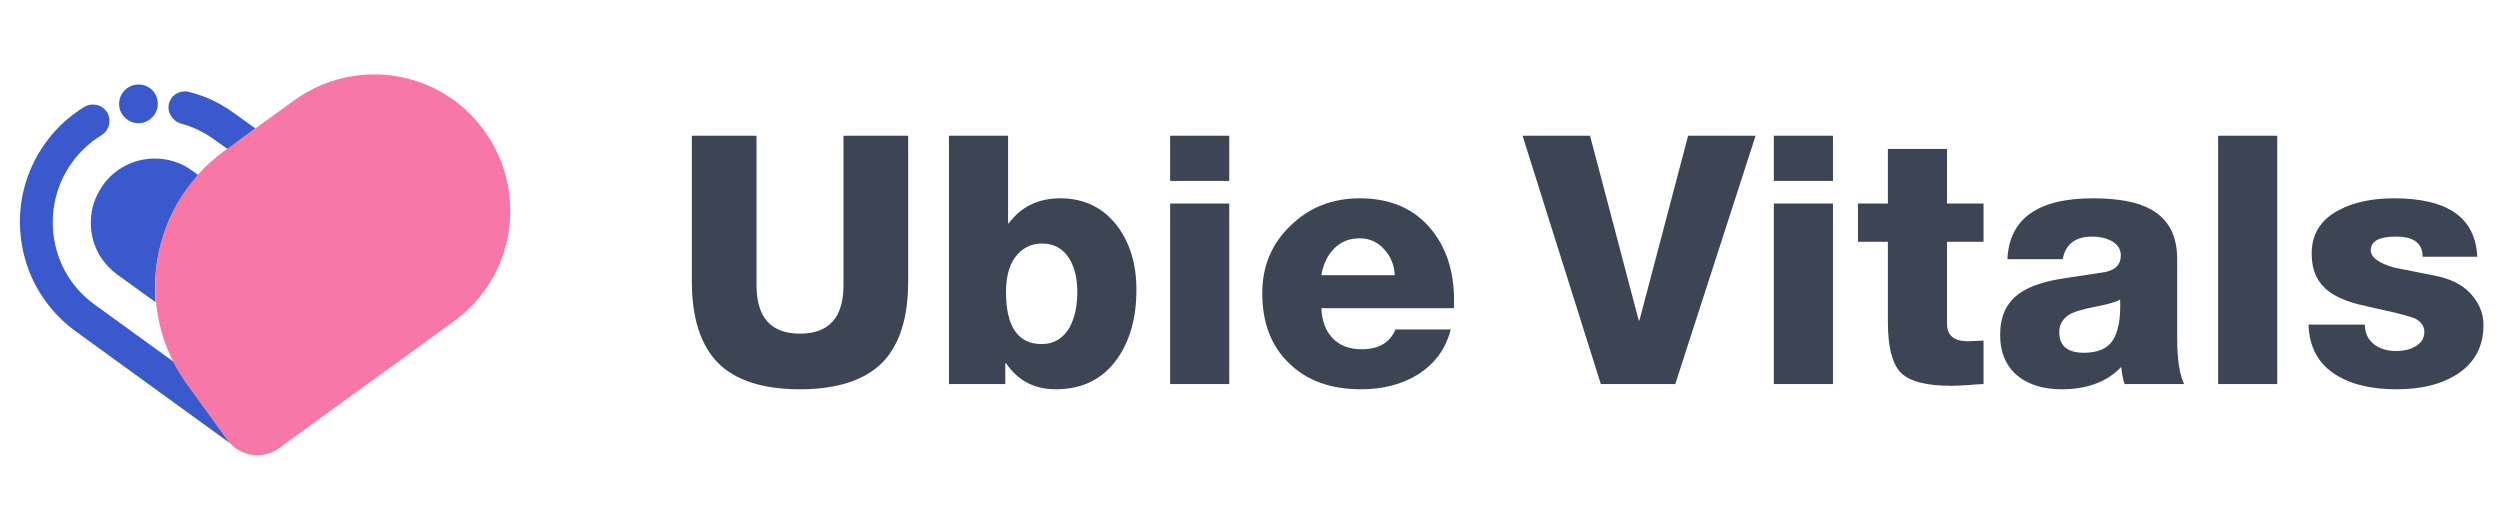 <svg width="345" height="72" viewBox="0 0 345 72" fill="none" xmlns="http://www.w3.org/2000/svg">
<path d="M19.106 11.659C17.617 11.659 16.436 12.892 16.436 14.33C16.436 15.819 17.668 17.001 19.106 17.001C20.596 17.001 21.777 15.768 21.777 14.33C21.777 12.84 20.596 11.659 19.106 11.659Z" fill="#3959CC"/>
<path d="M40.575 13.867L30.919 20.852C20.648 28.351 18.336 42.731 25.835 53.055L31.382 60.707C33.025 63.019 36.261 63.481 38.521 61.837L62.66 44.324C71.083 38.212 72.932 26.451 66.82 18.028C60.759 9.605 48.998 7.756 40.575 13.867Z" fill="#F777A6"/>
<path d="M24.961 17.052C26.656 17.514 28.197 18.233 29.635 19.311L31.381 20.544L35.233 17.719L32.306 15.614C30.405 14.227 28.351 13.251 26.091 12.686C24.858 12.378 23.626 13.097 23.318 14.278C23.009 15.46 23.78 16.692 24.961 17.052Z" fill="#3959CC"/>
<path d="M31.381 60.707L25.835 53.055C25.116 52.027 24.448 51 23.883 49.87L13.098 42.064C10.016 39.855 8.013 36.568 7.448 32.87C6.883 29.172 7.756 25.423 9.965 22.393C11.043 20.904 12.43 19.619 14.022 18.644C15.101 17.976 15.409 16.589 14.792 15.511C14.125 14.432 12.738 14.124 11.659 14.74C9.554 16.024 7.756 17.668 6.318 19.671C3.391 23.677 2.209 28.607 2.98 33.538C3.75 38.468 6.421 42.783 10.427 45.71L31.895 61.272C31.69 61.118 31.536 60.913 31.381 60.707Z" fill="#3959CC"/>
<path d="M27.324 24.14L26.553 23.575C25.013 22.445 23.266 21.88 21.366 21.88C18.541 21.88 15.871 23.215 14.227 25.526C12.84 27.478 12.275 29.738 12.635 32.1C12.994 34.463 14.227 36.414 16.127 37.852L21.469 41.704C20.955 35.336 22.958 28.967 27.324 24.14Z" fill="#3959CC"/>
<path d="M125.329 18.728V38.84C125.329 43.864 124.145 47.592 121.777 50.024C119.313 52.488 115.521 53.72 110.401 53.72C105.281 53.72 101.505 52.504 99.073 50.072C96.673 47.608 95.473 43.864 95.473 38.84V18.728H104.401V39.368C104.401 43.816 106.401 46.04 110.401 46.04C114.401 46.04 116.401 43.816 116.401 39.368V18.728H125.329ZM130.955 53V18.728H139.115V30.824H139.211C140.907 28.52 143.275 27.368 146.315 27.368C149.643 27.368 152.283 28.664 154.235 31.256C155.963 33.592 156.827 36.504 156.827 39.992C156.827 43.832 155.947 47 154.187 49.496C152.203 52.312 149.371 53.72 145.691 53.72C142.747 53.72 140.459 52.52 138.827 50.12H138.731V53H130.955ZM143.819 33.608C142.507 33.608 141.403 34.072 140.507 35C139.387 36.184 138.827 37.944 138.827 40.28C138.827 45.08 140.475 47.48 143.771 47.48C145.435 47.48 146.715 46.712 147.611 45.176C148.315 43.864 148.667 42.232 148.667 40.28C148.667 38.456 148.315 36.952 147.611 35.768C146.747 34.328 145.483 33.608 143.819 33.608ZM161.477 53V28.088H169.637V53H161.477ZM169.637 18.728V24.968H161.477V18.728H169.637ZM182.352 37.976H192.48C192.416 36.568 191.92 35.368 190.992 34.376C190.096 33.384 188.976 32.888 187.632 32.888C186.224 32.888 185.056 33.352 184.128 34.28C183.2 35.208 182.608 36.44 182.352 37.976ZM200.64 42.536H182.352C182.416 44.264 182.928 45.64 183.888 46.664C184.88 47.688 186.224 48.2 187.92 48.2C190.256 48.2 191.808 47.288 192.576 45.464H200.208C199.504 48.184 197.952 50.28 195.552 51.752C193.376 53.064 190.8 53.72 187.824 53.72C183.696 53.72 180.416 52.552 177.984 50.216C175.456 47.848 174.192 44.6 174.192 40.472C174.192 36.696 175.52 33.56 178.176 31.064C180.736 28.6 183.888 27.368 187.632 27.368C191.952 27.368 195.28 28.84 197.616 31.784C199.824 34.536 200.832 38.12 200.64 42.536Z" fill="#3D4454"/>
<path d="M242.273 18.728L231.185 53H220.913L210.113 18.728H219.425L226.145 44.216H226.241L232.961 18.728H242.273ZM244.79 53V28.088H252.95V53H244.79ZM252.95 18.728V24.968H244.79V18.728H252.95ZM273.729 28.088V33.368H268.689V44.696C268.689 46.296 269.665 47.096 271.617 47.096C271.841 47.096 272.177 47.08 272.625 47.048C273.105 47.016 273.473 47 273.729 47V53C273.345 53 272.609 53.048 271.521 53.144C270.561 53.208 269.809 53.24 269.265 53.24C265.809 53.24 263.489 52.632 262.305 51.416C261.121 50.2 260.529 47.88 260.529 44.456V33.368H256.401V28.088H260.529V20.552H268.689V28.088H273.729ZM284.177 45.848C284.177 47.736 285.313 48.68 287.585 48.68C289.505 48.68 290.833 48.104 291.569 46.952C292.337 45.8 292.673 43.928 292.577 41.336C292.065 41.656 290.977 41.976 289.313 42.296C287.649 42.616 286.497 42.936 285.857 43.256C284.737 43.832 284.177 44.696 284.177 45.848ZM284.657 35.768H277.025C277.281 30.168 281.217 27.368 288.833 27.368C292.353 27.368 295.025 27.88 296.849 28.904C299.249 30.248 300.449 32.52 300.449 35.72V46.616C300.449 49.56 300.769 51.688 301.409 53H293.201C293.009 52.488 292.849 51.704 292.721 50.648C290.769 52.696 288.033 53.72 284.513 53.72C282.017 53.72 280.001 53.112 278.465 51.896C276.833 50.552 276.017 48.648 276.017 46.184C276.017 43.72 276.849 41.864 278.513 40.616C279.761 39.656 281.665 38.952 284.225 38.504C286.337 38.184 288.433 37.864 290.513 37.544C291.953 37.256 292.673 36.488 292.673 35.24C292.673 34.376 292.225 33.704 291.329 33.224C290.593 32.84 289.729 32.648 288.737 32.648C286.401 32.648 285.041 33.688 284.657 35.768ZM306.102 53V18.728H314.262V53H306.102ZM318.577 44.792H326.353C326.353 45.976 326.801 46.904 327.697 47.576C328.465 48.152 329.473 48.44 330.721 48.44C331.681 48.44 332.513 48.248 333.217 47.864C334.113 47.384 334.561 46.696 334.561 45.8C334.561 44.968 334.081 44.328 333.121 43.88C332.769 43.752 331.921 43.512 330.577 43.16C328.817 42.776 327.057 42.376 325.297 41.96C323.313 41.416 321.841 40.696 320.881 39.8C319.633 38.648 319.009 37.048 319.009 35C319.009 32.28 320.289 30.264 322.849 28.952C324.865 27.896 327.377 27.368 330.385 27.368C337.809 27.368 341.633 30.056 341.857 35.432H334.321C334.321 33.576 333.105 32.648 330.673 32.648C328.337 32.648 327.169 33.272 327.169 34.52C327.169 35.512 328.241 36.312 330.385 36.92C332.369 37.304 334.369 37.704 336.385 38.12C338.625 38.6 340.305 39.592 341.425 41.096C342.289 42.248 342.721 43.496 342.721 44.84C342.721 47.912 341.425 50.232 338.833 51.8C336.721 53.08 334.033 53.72 330.769 53.72C327.345 53.72 324.609 53.096 322.561 51.848C320.001 50.344 318.673 47.992 318.577 44.792Z" fill="#3D4454"/>
</svg>
